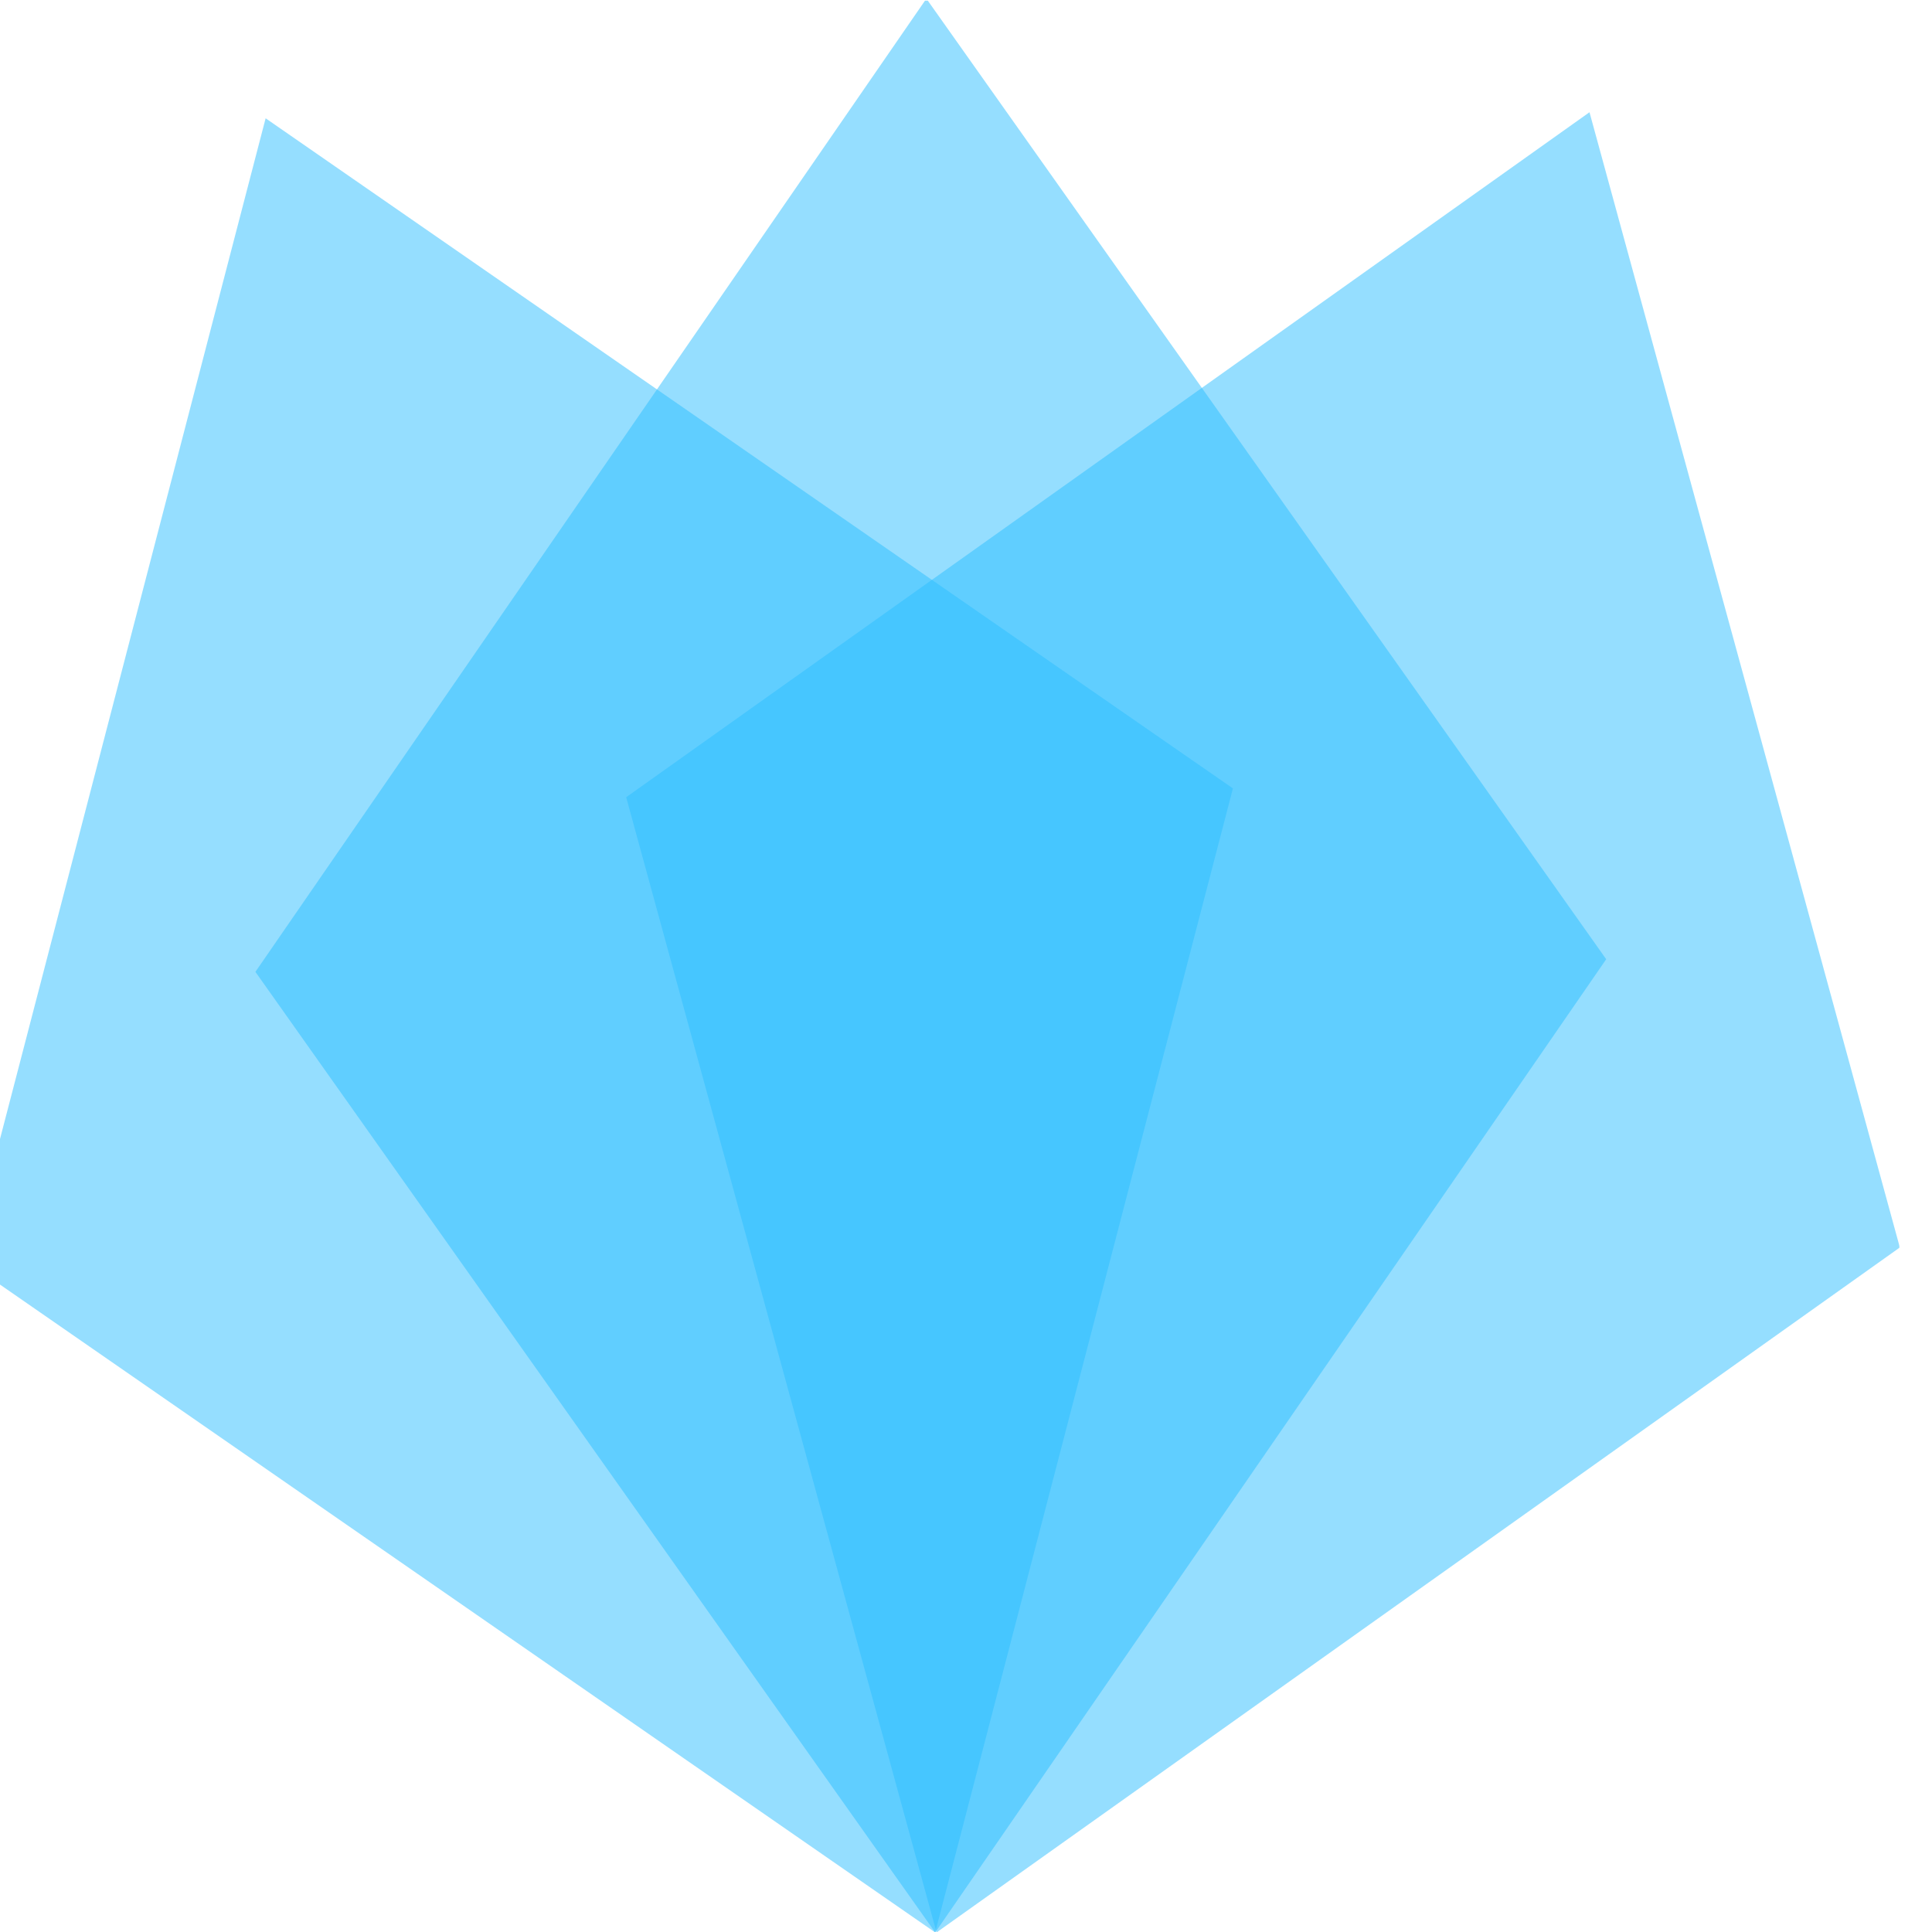 <?xml version="1.0" encoding="UTF-8" standalone="no"?>
<!DOCTYPE svg PUBLIC "-//W3C//DTD SVG 1.1//EN" "http://www.w3.org/Graphics/SVG/1.1/DTD/svg11.dtd">
<svg width="100%" height="100%" viewBox="0 0 48 48" version="1.1" xmlns="http://www.w3.org/2000/svg" xmlns:xlink="http://www.w3.org/1999/xlink" xml:space="preserve" xmlns:serif="http://www.serif.com/" style="fill-rule:evenodd;clip-rule:evenodd;stroke-linejoin:round;stroke-miterlimit:2;">
    <g transform="matrix(1,0,0,1,-2170,-662)">
        <g id="favicon" transform="matrix(1.297,0,0,0.98,-1301.57,630.653)">
            <rect x="2676" y="32" width="37" height="49" style="fill:none;"/>
            <clipPath id="_clip1">
                <rect x="2676" y="32" width="37" height="49"/>
            </clipPath>
            <g clip-path="url(#_clip1)">
                <g id="logo" transform="matrix(0.139,-5.92496e-16,1.11767e-14,-0.184,2658.92,123.069)">
                    <g>
                        <g opacity="0.5">
                            <path d="M256.368,228.757L213.598,385.171L346.352,479.549L389.121,323.136L256.368,228.757Z" style="fill:rgb(44,190,255);fill-rule:nonzero;"/>
                        </g>
                        <g opacity="0.5">
                            <path d="M256.186,228.757L162.5,361.11L254.968,495.201L348.655,362.848L256.186,228.757Z" style="fill:rgb(44,190,255);fill-rule:nonzero;"/>
                        </g>
                        <g opacity="0.5">
                            <path d="M256.183,228.757L122.88,321.085L163.91,478.715L297.213,386.387L256.183,228.757Z" style="fill:rgb(44,190,255);fill-rule:nonzero;"/>
                        </g>
                    </g>
                </g>
            </g>
        </g>
    </g>
</svg>
